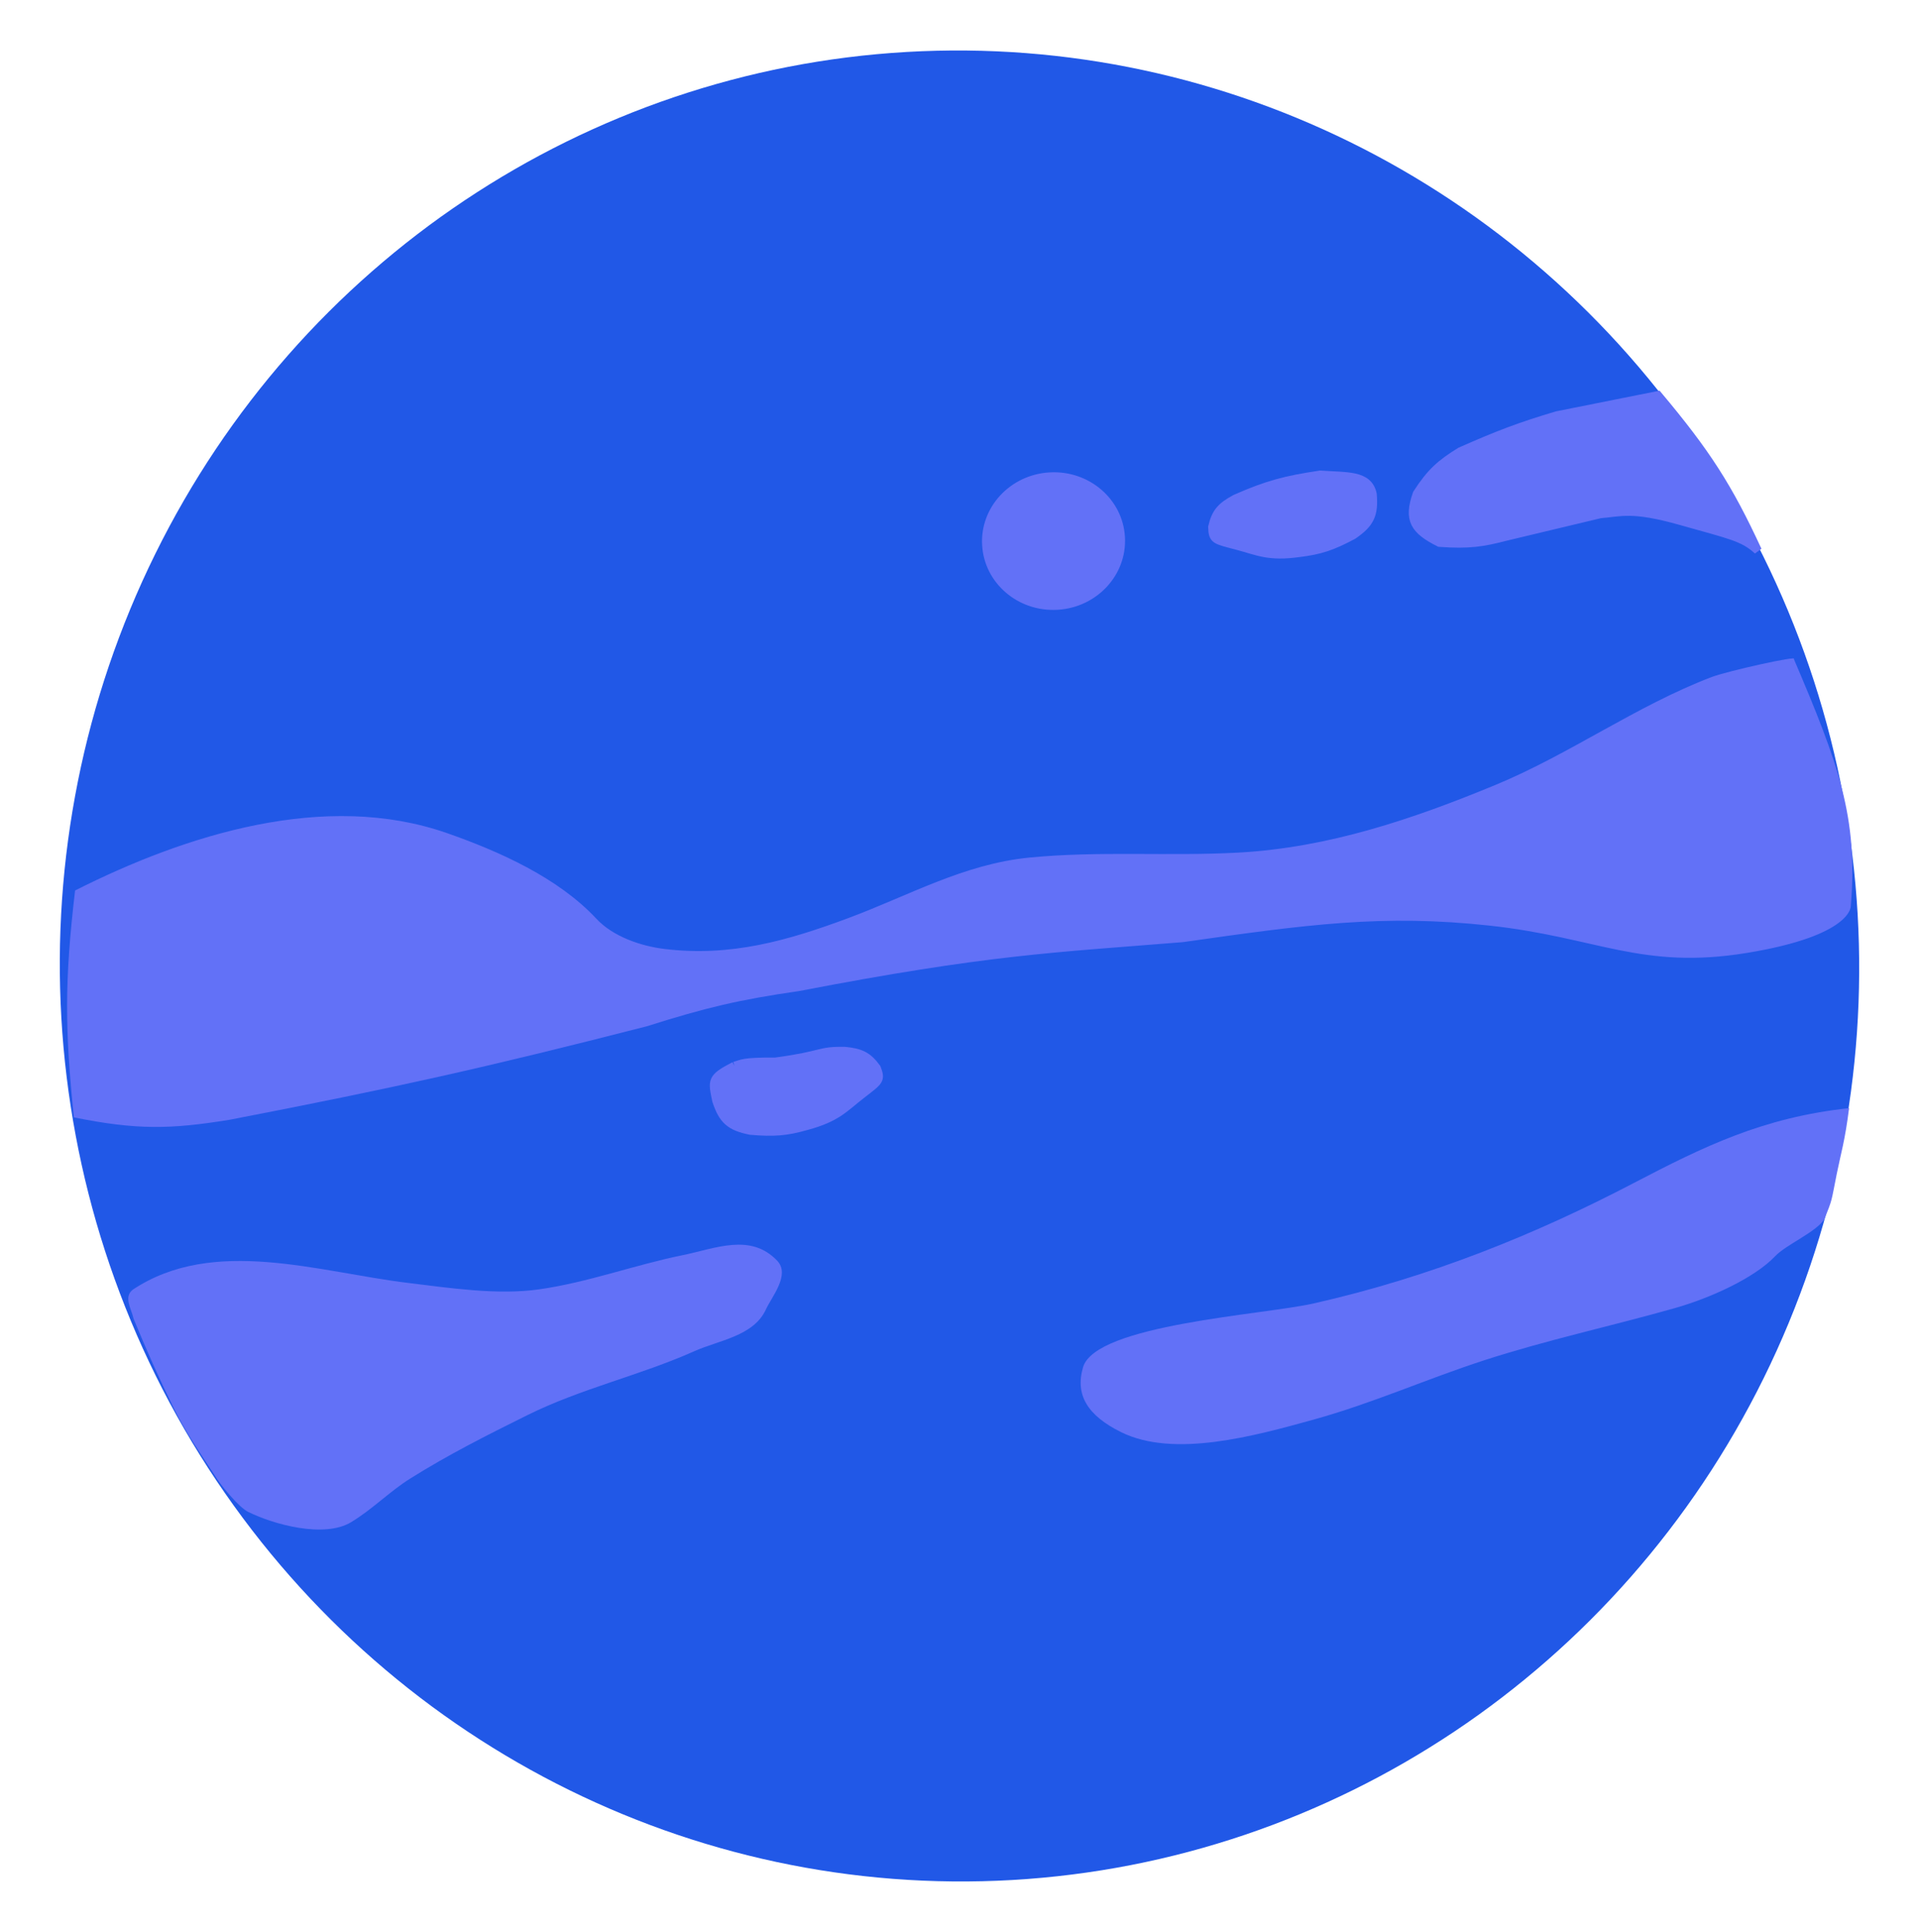 <svg width="236" height="237.6" viewBox="32.026 30.654 231.451 235.096" fill="none" xmlns="http://www.w3.org/2000/svg">
<ellipse cx="147.751" cy="148.202" rx="111.411" ry="109.473" transform="rotate(86.689 147.751 148.202)" fill="#2158E7"/>
<path d="M191.65 88.415C187.475 89.033 185.194 89.619 181.295 91.346C179.575 92.278 178.923 93.003 178.51 94.779C178.563 96.38 178.831 96.352 181.461 97.044C184.092 97.735 185.307 98.471 189.112 97.94C191.65 97.625 193.087 97.149 195.643 95.789C197.729 94.354 198.234 93.296 198.025 90.8C197.524 88.343 194.866 88.654 191.65 88.415Z" fill="#6271F7" stroke="#6271F7"/>
<path d="M120.357 160.354C117.492 161.833 117.658 162.131 118.159 164.588C118.944 166.967 119.823 167.743 122.305 168.246C125.189 168.496 126.697 168.371 129.156 167.667C132.866 166.666 133.695 165.513 135.845 163.847C137.994 162.181 138.252 162.102 137.674 160.608C136.598 159.136 135.715 158.724 133.767 158.539C130.513 158.491 131.315 159.039 125.356 159.845C121.268 159.818 121.324 160.102 120.357 160.354Z" fill="#6271F7"/>
<path d="M120.357 160.354C117.492 161.833 117.658 162.131 118.159 164.588C118.944 166.967 119.823 167.743 122.305 168.246C125.189 168.496 126.697 168.371 129.156 167.667C132.866 166.666 133.695 165.513 135.845 163.847C137.994 162.181 138.252 162.102 137.674 160.608C136.598 159.136 135.715 158.724 133.767 158.539C130.513 158.491 131.315 159.039 125.356 159.845M120.357 160.354C121.324 160.102 121.268 159.818 125.356 159.845M120.357 160.354L125.356 159.845" stroke="#6271F7"/>
<ellipse rx="8.377" ry="8.707" transform="matrix(0.058 0.998 0.998 -0.058 159.195 96.498)" fill="#6271F7"/>
<path d="M220.452 81.198L232.749 78.74C238.627 85.746 241.307 89.908 244.883 97.642C243.096 96.005 241.527 95.755 235.547 94.059C229.567 92.364 228.259 93.013 225.717 93.216L214.254 95.957C211.482 96.672 209.832 96.968 206.149 96.703C203.063 95.153 202.292 93.907 203.408 90.725C205.077 88.138 206.278 87.069 208.703 85.58C213.32 83.541 215.888 82.557 220.452 81.198Z" fill="#6271F7" stroke="#6271F7"/>
<path d="M85.377 132.029C70.542 126.852 53.589 132.223 40.133 139.015C38.832 150.02 38.889 156.047 39.989 166.626C47.684 168.181 51.796 168.075 58.929 166.917C78.927 163.053 90.04 160.58 109.681 155.547C116.853 153.279 120.898 152.31 128.198 151.261C151.37 146.8 159.089 146.587 174.949 145.299C190.05 143.156 199.255 141.873 212.302 143.295C225.349 144.716 230.758 148.716 243.595 146.608C256.433 144.501 256.21 140.903 256.21 140.903C257.119 130.148 254.721 123.602 249.284 110.857C249.915 110.362 241.155 112.326 239.295 113.034C230.147 116.512 221.995 122.442 212.952 126.178C202.902 130.331 192.671 133.798 181.719 134.403C173.24 134.871 164.733 134.176 156.251 135.011C148.27 135.796 141.602 139.629 134.225 142.373C126.838 145.121 119.919 147.109 111.85 146.131C108.997 145.785 105.591 144.628 103.574 142.462C98.922 137.465 91.742 134.25 85.377 132.029Z" fill="#6271F7"/>
<path d="M80.672 186.773C69.742 185.449 56.989 181.063 47.157 187.586C46.006 188.489 46.959 189.852 47.252 191.138C48.837 195 50.318 198.321 52.123 201.978C53.668 205.107 55.507 207.689 57.376 210.569C58.031 211.579 60.076 214.079 61.179 214.625C64.354 216.198 70.473 217.851 73.724 215.883C76.332 214.305 78.383 212.162 80.936 210.561C85.57 207.656 90.256 205.296 95.157 202.865C101.753 199.592 108.828 198.05 115.485 195.078C118.44 193.759 122.706 193.24 124.185 190.013C124.904 188.444 127.198 185.771 125.562 184.061C122.314 180.664 118.067 182.578 114.015 183.404C108.154 184.6 102.53 186.712 96.586 187.554C91.511 188.272 85.723 187.385 80.672 186.773Z" fill="#6271F7"/>
<path d="M229.734 174.647C238.306 170.172 245.475 166.643 256 165.5C255.5 169.5 255 171 254.5 173.5C253.804 176.979 254 176.5 253 179C252.013 180.581 248.364 182.086 247 183.522C244.479 186.178 239.097 188.618 234.787 189.839C227.034 192.036 219.19 193.717 211.547 196.202C204.5 198.493 198.061 201.402 190.813 203.41C183.63 205.399 173.854 208.104 167.431 204.936C163.332 202.915 161.794 200.395 162.785 197.029C164.318 191.823 184.705 190.654 190.815 189.274C205.07 186.055 217.863 180.845 229.734 174.647Z" fill="#6271F7"/>
</svg>
